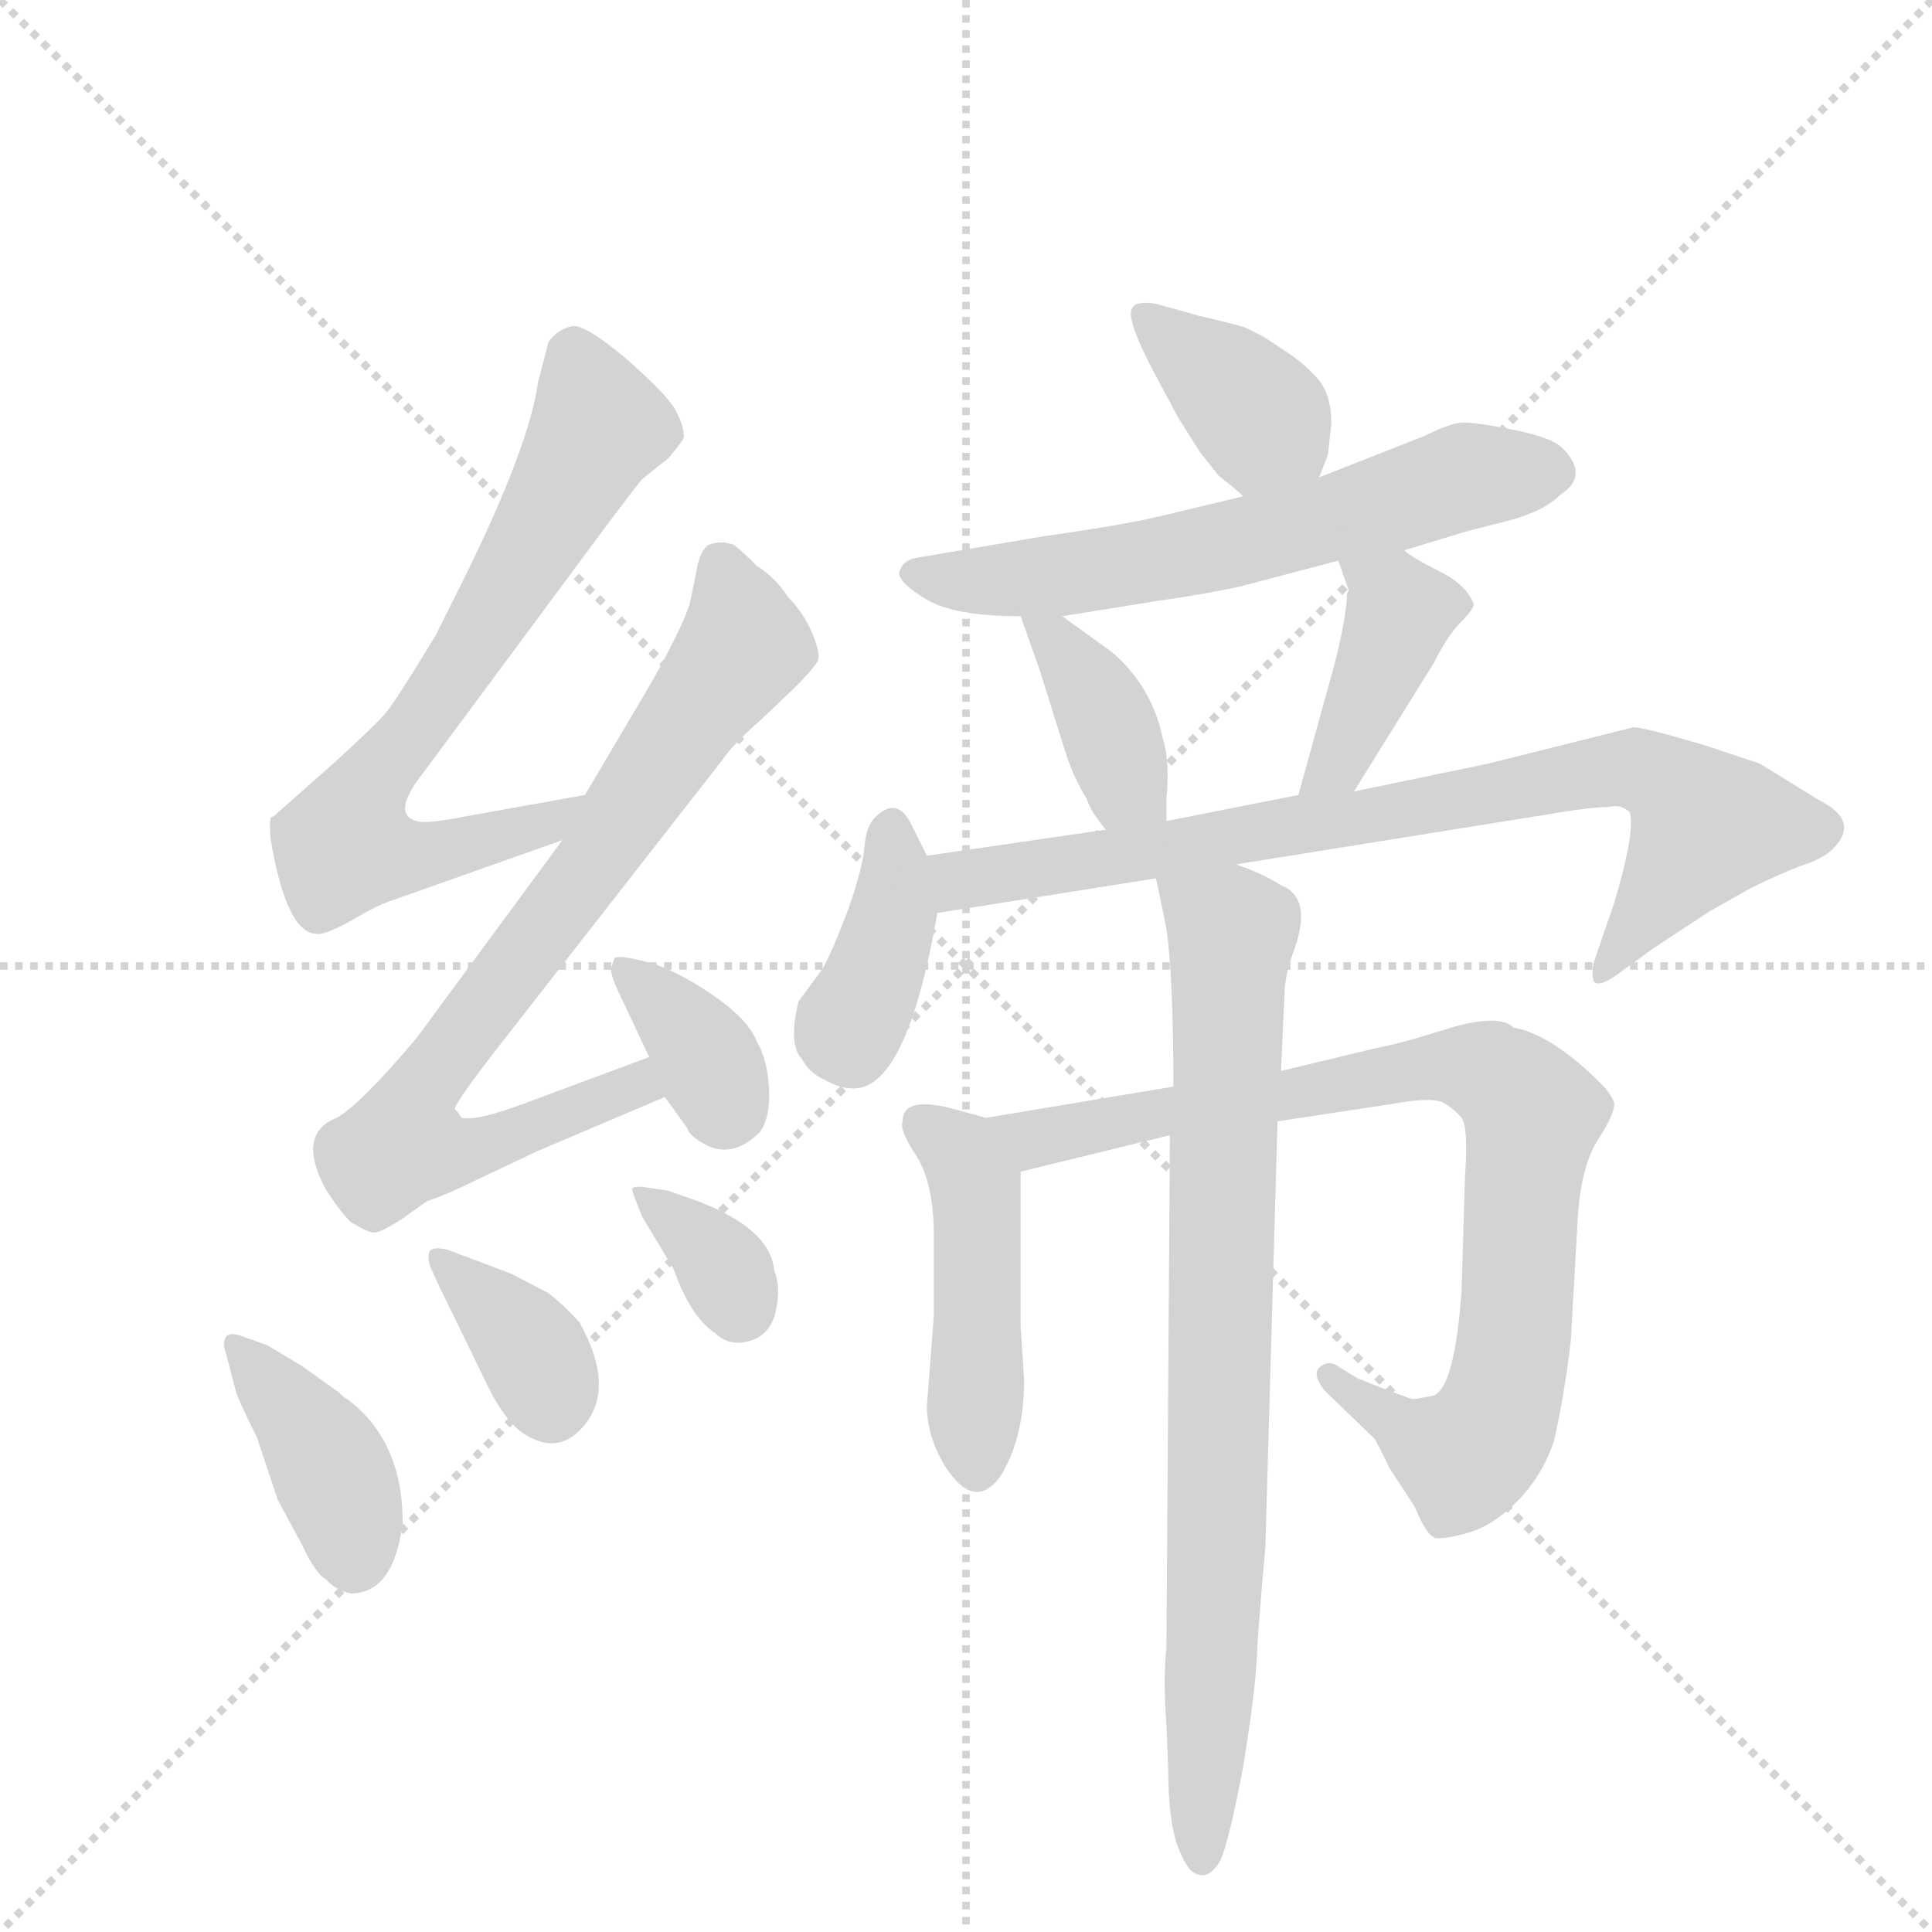 <svg version="1.1" viewBox="0 0 1024 1024" xmlns="http://www.w3.org/2000/svg">
  <g stroke="lightgray" stroke-dasharray="1,1" stroke-width="1" transform="scale(4, 4)">
    <line x1="0" y1="0" x2="256" y2="256"></line>
    <line x1="256" y1="0" x2="0" y2="256"></line>
    <line x1="128" y1="0" x2="128" y2="256"></line>
    <line x1="0" y1="128" x2="256" y2="128"></line>
  </g>
  <g transform="scale(0.92, -0.92) translate(60, -900)">
    <style type="text/css">
      
        @keyframes keyframes0 {
          from {
            stroke: blue;
            stroke-dashoffset: 722;
            stroke-width: 128;
          }
          70% {
            animation-timing-function: step-end;
            stroke: blue;
            stroke-dashoffset: 0;
            stroke-width: 128;
          }
          to {
            stroke: black;
            stroke-width: 1024;
          }
        }
        #make-me-a-hanzi-animation-0 {
          animation: keyframes0 0.838s both;
          animation-delay: 0s;
          animation-timing-function: linear;
        }
      
        @keyframes keyframes1 {
          from {
            stroke: blue;
            stroke-dashoffset: 803;
            stroke-width: 128;
          }
          72% {
            animation-timing-function: step-end;
            stroke: blue;
            stroke-dashoffset: 0;
            stroke-width: 128;
          }
          to {
            stroke: black;
            stroke-width: 1024;
          }
        }
        #make-me-a-hanzi-animation-1 {
          animation: keyframes1 0.903s both;
          animation-delay: 0.838s;
          animation-timing-function: linear;
        }
      
        @keyframes keyframes2 {
          from {
            stroke: blue;
            stroke-dashoffset: 361;
            stroke-width: 128;
          }
          54% {
            animation-timing-function: step-end;
            stroke: blue;
            stroke-dashoffset: 0;
            stroke-width: 128;
          }
          to {
            stroke: black;
            stroke-width: 1024;
          }
        }
        #make-me-a-hanzi-animation-2 {
          animation: keyframes2 0.544s both;
          animation-delay: 1.741s;
          animation-timing-function: linear;
        }
      
        @keyframes keyframes3 {
          from {
            stroke: blue;
            stroke-dashoffset: 403;
            stroke-width: 128;
          }
          57% {
            animation-timing-function: step-end;
            stroke: blue;
            stroke-dashoffset: 0;
            stroke-width: 128;
          }
          to {
            stroke: black;
            stroke-width: 1024;
          }
        }
        #make-me-a-hanzi-animation-3 {
          animation: keyframes3 0.578s both;
          animation-delay: 2.285s;
          animation-timing-function: linear;
        }
      
        @keyframes keyframes4 {
          from {
            stroke: blue;
            stroke-dashoffset: 365;
            stroke-width: 128;
          }
          54% {
            animation-timing-function: step-end;
            stroke: blue;
            stroke-dashoffset: 0;
            stroke-width: 128;
          }
          to {
            stroke: black;
            stroke-width: 1024;
          }
        }
        #make-me-a-hanzi-animation-4 {
          animation: keyframes4 0.547s both;
          animation-delay: 2.863s;
          animation-timing-function: linear;
        }
      
        @keyframes keyframes5 {
          from {
            stroke: blue;
            stroke-dashoffset: 347;
            stroke-width: 128;
          }
          53% {
            animation-timing-function: step-end;
            stroke: blue;
            stroke-dashoffset: 0;
            stroke-width: 128;
          }
          to {
            stroke: black;
            stroke-width: 1024;
          }
        }
        #make-me-a-hanzi-animation-5 {
          animation: keyframes5 0.532s both;
          animation-delay: 3.41s;
          animation-timing-function: linear;
        }
      
        @keyframes keyframes6 {
          from {
            stroke: blue;
            stroke-dashoffset: 383;
            stroke-width: 128;
          }
          55% {
            animation-timing-function: step-end;
            stroke: blue;
            stroke-dashoffset: 0;
            stroke-width: 128;
          }
          to {
            stroke: black;
            stroke-width: 1024;
          }
        }
        #make-me-a-hanzi-animation-6 {
          animation: keyframes6 0.562s both;
          animation-delay: 3.942s;
          animation-timing-function: linear;
        }
      
        @keyframes keyframes7 {
          from {
            stroke: blue;
            stroke-dashoffset: 630;
            stroke-width: 128;
          }
          67% {
            animation-timing-function: step-end;
            stroke: blue;
            stroke-dashoffset: 0;
            stroke-width: 128;
          }
          to {
            stroke: black;
            stroke-width: 1024;
          }
        }
        #make-me-a-hanzi-animation-7 {
          animation: keyframes7 0.763s both;
          animation-delay: 4.504s;
          animation-timing-function: linear;
        }
      
        @keyframes keyframes8 {
          from {
            stroke: blue;
            stroke-dashoffset: 387;
            stroke-width: 128;
          }
          56% {
            animation-timing-function: step-end;
            stroke: blue;
            stroke-dashoffset: 0;
            stroke-width: 128;
          }
          to {
            stroke: black;
            stroke-width: 1024;
          }
        }
        #make-me-a-hanzi-animation-8 {
          animation: keyframes8 0.565s both;
          animation-delay: 5.267s;
          animation-timing-function: linear;
        }
      
        @keyframes keyframes9 {
          from {
            stroke: blue;
            stroke-dashoffset: 411;
            stroke-width: 128;
          }
          57% {
            animation-timing-function: step-end;
            stroke: blue;
            stroke-dashoffset: 0;
            stroke-width: 128;
          }
          to {
            stroke: black;
            stroke-width: 1024;
          }
        }
        #make-me-a-hanzi-animation-9 {
          animation: keyframes9 0.584s both;
          animation-delay: 5.832s;
          animation-timing-function: linear;
        }
      
        @keyframes keyframes10 {
          from {
            stroke: blue;
            stroke-dashoffset: 393;
            stroke-width: 128;
          }
          56% {
            animation-timing-function: step-end;
            stroke: blue;
            stroke-dashoffset: 0;
            stroke-width: 128;
          }
          to {
            stroke: black;
            stroke-width: 1024;
          }
        }
        #make-me-a-hanzi-animation-10 {
          animation: keyframes10 0.57s both;
          animation-delay: 6.416s;
          animation-timing-function: linear;
        }
      
        @keyframes keyframes11 {
          from {
            stroke: blue;
            stroke-dashoffset: 822;
            stroke-width: 128;
          }
          73% {
            animation-timing-function: step-end;
            stroke: blue;
            stroke-dashoffset: 0;
            stroke-width: 128;
          }
          to {
            stroke: black;
            stroke-width: 1024;
          }
        }
        #make-me-a-hanzi-animation-11 {
          animation: keyframes11 0.919s both;
          animation-delay: 6.986s;
          animation-timing-function: linear;
        }
      
        @keyframes keyframes12 {
          from {
            stroke: blue;
            stroke-dashoffset: 464;
            stroke-width: 128;
          }
          60% {
            animation-timing-function: step-end;
            stroke: blue;
            stroke-dashoffset: 0;
            stroke-width: 128;
          }
          to {
            stroke: black;
            stroke-width: 1024;
          }
        }
        #make-me-a-hanzi-animation-12 {
          animation: keyframes12 0.628s both;
          animation-delay: 7.905s;
          animation-timing-function: linear;
        }
      
        @keyframes keyframes13 {
          from {
            stroke: blue;
            stroke-dashoffset: 875;
            stroke-width: 128;
          }
          74% {
            animation-timing-function: step-end;
            stroke: blue;
            stroke-dashoffset: 0;
            stroke-width: 128;
          }
          to {
            stroke: black;
            stroke-width: 1024;
          }
        }
        #make-me-a-hanzi-animation-13 {
          animation: keyframes13 0.962s both;
          animation-delay: 8.532s;
          animation-timing-function: linear;
        }
      
        @keyframes keyframes14 {
          from {
            stroke: blue;
            stroke-dashoffset: 832;
            stroke-width: 128;
          }
          73% {
            animation-timing-function: step-end;
            stroke: blue;
            stroke-dashoffset: 0;
            stroke-width: 128;
          }
          to {
            stroke: black;
            stroke-width: 1024;
          }
        }
        #make-me-a-hanzi-animation-14 {
          animation: keyframes14 0.927s both;
          animation-delay: 9.494s;
          animation-timing-function: linear;
        }
      
    </style>
    
      <path d="M 277 442 L 210 430 Q 185 425 180 427 Q 165 431 184 455 L 290 598 Q 308 622 310 624 L 325 636 Q 332 644 334 648 Q 334 655 329 664 Q 324 673 300 694 Q 276 714 269 712 Q 261 710 256 703 L 250 680 Q 245 643 207 566 L 191 534 Q 168 496 162 489 Q 156 482 133 461 L 98 430 L 96 429 Q 95 425 96 416 Q 105 363 122 362 Q 127 361 143 370 Q 158 379 168 382 L 264 416 C 292 426 307 447 277 442 Z" fill="lightgray"></path>
    
      <path d="M 314 291 L 244 265 Q 215 254 206 256 Q 205 257 204 259 L 202 261 Q 202 265 235 307 L 356 462 Q 362 471 378 485 L 398 504 Q 408 514 411 519 Q 413 523 408 535 Q 403 547 394 556 Q 387 567 376 574 Q 367 583 363 586 Q 355 589 348 586 Q 344 583 342 575 L 338 555 Q 336 544 316 508 L 277 442 L 264 416 L 180 302 Q 148 264 134 256 Q 111 247 127 216 Q 135 203 142 196 Q 152 190 155 190 Q 158 189 172 198 L 186 208 Q 198 212 214 220 L 250 237 L 323 268 C 351 280 342 301 314 291 Z" fill="lightgray"></path>
    
      <path d="M 323 268 L 336 250 Q 337 246 344 242 Q 361 231 378 248 Q 384 257 383 273.5 Q 382 290 376 300 Q 371 313 349.5 327.5 Q 328 342 312 346 Q 296 350 294 348 L 292 342 Q 292 337 298 325 L 314 291 L 323 268 Z" fill="lightgray"></path>
    
      <path d="M 140 94 Q 139 94 135 98 L 114 113 L 94 125 L 80 130 Q 72 133 70 129.5 Q 68 126 70 121 L 76 98 Q 78 92 88 72 L 100 36 L 114 10 Q 122 -7 128 -10 Q 133 -16 142 -18 Q 167 -18 172 23 Q 172 70 140 94 Z" fill="lightgray"></path>
    
      <path d="M 193 159 L 212 120 Q 214 116 221.5 100.5 Q 229 85 239 76 Q 259 61 274 76 Q 296 98 274 138 Q 265 148 256 155 L 235 166 L 198 180 Q 189 182 187.5 179 Q 186 176 188 170 L 193 159 Z" fill="lightgray"></path>
    
      <path d="M 306 209 L 310 199 L 328 169 Q 338 141 352 132 Q 360 124 372 127.5 Q 384 131 387 145 Q 390 159 386 168 Q 384 192 342 208 L 325 214 L 312 216 Q 305 217 304 215 L 306 209 Z" fill="lightgray"></path>
    
      <path d="M 700 625 L 705 638 L 707 656 Q 707 673 699 682 Q 691 691 680 698 L 668 706 L 658 711 Q 657 712 631 718 L 606 725 Q 594 727 592 722 Q 589 716 604 687 L 619 659 L 631 640 L 642 626 Q 656 615 656 614 C 677 593 689 597 700 625 Z" fill="lightgray"></path>
    
      <path d="M 749 583 L 782 593 Q 785 594 807 599.5 Q 829 605 839 615 Q 856 626 840 642 Q 834 648 811.5 652.5 Q 789 657 782 656.5 Q 775 656 761 649 L 700 625 L 656 614 L 610 603 Q 590 598 541 591 L 470 579 Q 460 578 458 570 Q 458 564 474 554.5 Q 490 545 528 545 L 552 545 L 608 554 Q 630 557 654 562 L 711 577 L 749 583 Z" fill="lightgray"></path>
    
      <path d="M 528 545 L 539 514 L 554 466 Q 559 451 566 440 Q 568 433 577 422 C 596 398 612 397 612 427 L 612 440 Q 614 462 610 474 Q 604 504 581 524 L 552 545 C 528 563 520 568 528 545 Z" fill="lightgray"></path>
    
      <path d="M 720 444 L 766 518 Q 774 534 782 542 Q 789 549 789 552 Q 785 563 769 571 Q 753 579 749 583 C 725 601 701 605 711 577 L 717 560 L 716 558 Q 716 546 709 518 L 688 442 C 680 413 704 419 720 444 Z" fill="lightgray"></path>
    
      <path d="M 474 407 L 464 427 Q 456 441 444 429 Q 439 424 438 412 Q 437 400 429 377 Q 420 353 414 342 L 400 323 Q 394 298 402 290 Q 406 282 415 278 Q 424 273 430 273 Q 462 270 480 374 C 483 389 483 389 474 407 Z" fill="lightgray"></path>
    
      <path d="M 652 402 L 839 432 Q 857 435 866 435 Q 874 437 879 432 Q 882 420 870 380 L 858 345 Q 857 339 858 335 Q 861 330 875 341 L 893 354 L 925 375 L 948 388 Q 964 396 977 401 Q 990 405 996 411 Q 1012 427 988 439 L 954 460 L 921 471 Q 887 481 881 481 L 797 460 L 720 444 L 688 442 L 612 427 L 577 422 L 474 407 C 444 403 450 369 480 374 L 606 394 L 652 402 Z" fill="lightgray"></path>
    
      <path d="M 508 256 L 486 262 Q 460 268 460 254 Q 458 249 468 234 Q 478 218 478 188 L 478 142 L 474 90 Q 474 73 484 56 Q 501 29 516 49 Q 530 71 530 105 L 528 136 L 528 225 C 528 251 528 251 508 256 Z" fill="lightgray"></path>
    
      <path d="M 676 254 L 742 264 Q 764 268 771 265 Q 778 261 782 256 Q 786 251 784 222 L 782 156 Q 778 101 766 96 Q 756 94 754 94 Q 752 94 722 106 L 709 114 Q 704 116 700 112 Q 696 108 703 99 L 732 71 Q 738 60 740 55 L 755 32 Q 762 15 767 14 Q 772 13 786 17 Q 800 21 814 35 Q 828 49 835 69 Q 841 94 845 128 L 849 199 Q 851 229 861 244 Q 870 258 870 264 Q 869 269 862 276 Q 834 304 812 308 Q 804 316 776 308 Q 748 299 732 296 L 678 283 L 616 274 L 508 256 C 478 251 499 218 528 225 L 614 246 L 676 254 Z" fill="lightgray"></path>
    
      <path d="M 613 -118 Q 613 -150 619 -165 Q 625 -180 631 -180 Q 637 -182 643 -172 Q 648 -161 656 -119 Q 663 -76 664 -56 Q 665 -35 669 9 L 676 254 L 678 283 L 680 327 Q 680 338 686 354 Q 696 383 678 390 Q 667 397 652 402 C 624 413 600 423 606 394 L 612 365 Q 616 337 616 274 L 614 246 L 612 -49 Q 610 -67 612 -94 L 613 -118 Z" fill="lightgray"></path>
    
    
      <clipPath id="make-me-a-hanzi-clip-0">
        <path d="M 277 442 L 210 430 Q 185 425 180 427 Q 165 431 184 455 L 290 598 Q 308 622 310 624 L 325 636 Q 332 644 334 648 Q 334 655 329 664 Q 324 673 300 694 Q 276 714 269 712 Q 261 710 256 703 L 250 680 Q 245 643 207 566 L 191 534 Q 168 496 162 489 Q 156 482 133 461 L 98 430 L 96 429 Q 95 425 96 416 Q 105 363 122 362 Q 127 361 143 370 Q 158 379 168 382 L 264 416 C 292 426 307 447 277 442 Z"></path>
      </clipPath>
      <path clip-path="url(#make-me-a-hanzi-clip-0)" d="M 270 697 L 285 654 L 216 533 L 145 435 L 140 414 L 167 406 L 197 410 L 253 424 L 271 437" fill="none" id="make-me-a-hanzi-animation-0" stroke-dasharray="594 1188" stroke-linecap="round"></path>
    
      <clipPath id="make-me-a-hanzi-clip-1">
        <path d="M 314 291 L 244 265 Q 215 254 206 256 Q 205 257 204 259 L 202 261 Q 202 265 235 307 L 356 462 Q 362 471 378 485 L 398 504 Q 408 514 411 519 Q 413 523 408 535 Q 403 547 394 556 Q 387 567 376 574 Q 367 583 363 586 Q 355 589 348 586 Q 344 583 342 575 L 338 555 Q 336 544 316 508 L 277 442 L 264 416 L 180 302 Q 148 264 134 256 Q 111 247 127 216 Q 135 203 142 196 Q 152 190 155 190 Q 158 189 172 198 L 186 208 Q 198 212 214 220 L 250 237 L 323 268 C 351 280 342 301 314 291 Z"></path>
      </clipPath>
      <path clip-path="url(#make-me-a-hanzi-clip-1)" d="M 356 575 L 367 526 L 189 282 L 172 241 L 198 235 L 213 238 L 307 275 L 309 282" fill="none" id="make-me-a-hanzi-animation-1" stroke-dasharray="675 1350" stroke-linecap="round"></path>
    
      <clipPath id="make-me-a-hanzi-clip-2">
        <path d="M 323 268 L 336 250 Q 337 246 344 242 Q 361 231 378 248 Q 384 257 383 273.5 Q 382 290 376 300 Q 371 313 349.5 327.5 Q 328 342 312 346 Q 296 350 294 348 L 292 342 Q 292 337 298 325 L 314 291 L 323 268 Z"></path>
      </clipPath>
      <path clip-path="url(#make-me-a-hanzi-clip-2)" d="M 297 344 L 340 302 L 357 260" fill="none" id="make-me-a-hanzi-animation-2" stroke-dasharray="233 466" stroke-linecap="round"></path>
    
      <clipPath id="make-me-a-hanzi-clip-3">
        <path d="M 140 94 Q 139 94 135 98 L 114 113 L 94 125 L 80 130 Q 72 133 70 129.5 Q 68 126 70 121 L 76 98 Q 78 92 88 72 L 100 36 L 114 10 Q 122 -7 128 -10 Q 133 -16 142 -18 Q 167 -18 172 23 Q 172 70 140 94 Z"></path>
      </clipPath>
      <path clip-path="url(#make-me-a-hanzi-clip-3)" d="M 75 125 L 129 58 L 144 -1" fill="none" id="make-me-a-hanzi-animation-3" stroke-dasharray="275 550" stroke-linecap="round"></path>
    
      <clipPath id="make-me-a-hanzi-clip-4">
        <path d="M 193 159 L 212 120 Q 214 116 221.5 100.5 Q 229 85 239 76 Q 259 61 274 76 Q 296 98 274 138 Q 265 148 256 155 L 235 166 L 198 180 Q 189 182 187.5 179 Q 186 176 188 170 L 193 159 Z"></path>
      </clipPath>
      <path clip-path="url(#make-me-a-hanzi-clip-4)" d="M 193 175 L 238 133 L 258 90" fill="none" id="make-me-a-hanzi-animation-4" stroke-dasharray="237 474" stroke-linecap="round"></path>
    
      <clipPath id="make-me-a-hanzi-clip-5">
        <path d="M 306 209 L 310 199 L 328 169 Q 338 141 352 132 Q 360 124 372 127.5 Q 384 131 387 145 Q 390 159 386 168 Q 384 192 342 208 L 325 214 L 312 216 Q 305 217 304 215 L 306 209 Z"></path>
      </clipPath>
      <path clip-path="url(#make-me-a-hanzi-clip-5)" d="M 308 213 L 353 175 L 365 145" fill="none" id="make-me-a-hanzi-animation-5" stroke-dasharray="219 438" stroke-linecap="round"></path>
    
      <clipPath id="make-me-a-hanzi-clip-6">
        <path d="M 700 625 L 705 638 L 707 656 Q 707 673 699 682 Q 691 691 680 698 L 668 706 L 658 711 Q 657 712 631 718 L 606 725 Q 594 727 592 722 Q 589 716 604 687 L 619 659 L 631 640 L 642 626 Q 656 615 656 614 C 677 593 689 597 700 625 Z"></path>
      </clipPath>
      <path clip-path="url(#make-me-a-hanzi-clip-6)" d="M 600 719 L 668 657 L 662 623" fill="none" id="make-me-a-hanzi-animation-6" stroke-dasharray="255 510" stroke-linecap="round"></path>
    
      <clipPath id="make-me-a-hanzi-clip-7">
        <path d="M 749 583 L 782 593 Q 785 594 807 599.5 Q 829 605 839 615 Q 856 626 840 642 Q 834 648 811.5 652.5 Q 789 657 782 656.5 Q 775 656 761 649 L 700 625 L 656 614 L 610 603 Q 590 598 541 591 L 470 579 Q 460 578 458 570 Q 458 564 474 554.5 Q 490 545 528 545 L 552 545 L 608 554 Q 630 557 654 562 L 711 577 L 749 583 Z"></path>
      </clipPath>
      <path clip-path="url(#make-me-a-hanzi-clip-7)" d="M 467 571 L 520 565 L 583 573 L 726 606 L 785 626 L 833 629" fill="none" id="make-me-a-hanzi-animation-7" stroke-dasharray="502 1004" stroke-linecap="round"></path>
    
      <clipPath id="make-me-a-hanzi-clip-8">
        <path d="M 528 545 L 539 514 L 554 466 Q 559 451 566 440 Q 568 433 577 422 C 596 398 612 397 612 427 L 612 440 Q 614 462 610 474 Q 604 504 581 524 L 552 545 C 528 563 520 568 528 545 Z"></path>
      </clipPath>
      <path clip-path="url(#make-me-a-hanzi-clip-8)" d="M 534 541 L 564 510 L 589 448 L 605 434" fill="none" id="make-me-a-hanzi-animation-8" stroke-dasharray="259 518" stroke-linecap="round"></path>
    
      <clipPath id="make-me-a-hanzi-clip-9">
        <path d="M 720 444 L 766 518 Q 774 534 782 542 Q 789 549 789 552 Q 785 563 769 571 Q 753 579 749 583 C 725 601 701 605 711 577 L 717 560 L 716 558 Q 716 546 709 518 L 688 442 C 680 413 704 419 720 444 Z"></path>
      </clipPath>
      <path clip-path="url(#make-me-a-hanzi-clip-9)" d="M 718 575 L 747 548 L 716 472 L 703 453 L 693 449" fill="none" id="make-me-a-hanzi-animation-9" stroke-dasharray="283 566" stroke-linecap="round"></path>
    
      <clipPath id="make-me-a-hanzi-clip-10">
        <path d="M 474 407 L 464 427 Q 456 441 444 429 Q 439 424 438 412 Q 437 400 429 377 Q 420 353 414 342 L 400 323 Q 394 298 402 290 Q 406 282 415 278 Q 424 273 430 273 Q 462 270 480 374 C 483 389 483 389 474 407 Z"></path>
      </clipPath>
      <path clip-path="url(#make-me-a-hanzi-clip-10)" d="M 454 424 L 454 366 L 429 310 L 432 293" fill="none" id="make-me-a-hanzi-animation-10" stroke-dasharray="265 530" stroke-linecap="round"></path>
    
      <clipPath id="make-me-a-hanzi-clip-11">
        <path d="M 652 402 L 839 432 Q 857 435 866 435 Q 874 437 879 432 Q 882 420 870 380 L 858 345 Q 857 339 858 335 Q 861 330 875 341 L 893 354 L 925 375 L 948 388 Q 964 396 977 401 Q 990 405 996 411 Q 1012 427 988 439 L 954 460 L 921 471 Q 887 481 881 481 L 797 460 L 720 444 L 688 442 L 612 427 L 577 422 L 474 407 C 444 403 450 369 480 374 L 606 394 L 652 402 Z"></path>
      </clipPath>
      <path clip-path="url(#make-me-a-hanzi-clip-11)" d="M 482 403 L 493 393 L 533 398 L 851 454 L 889 455 L 904 447 L 922 421 L 862 340" fill="none" id="make-me-a-hanzi-animation-11" stroke-dasharray="694 1388" stroke-linecap="round"></path>
    
      <clipPath id="make-me-a-hanzi-clip-12">
        <path d="M 508 256 L 486 262 Q 460 268 460 254 Q 458 249 468 234 Q 478 218 478 188 L 478 142 L 474 90 Q 474 73 484 56 Q 501 29 516 49 Q 530 71 530 105 L 528 136 L 528 225 C 528 251 528 251 508 256 Z"></path>
      </clipPath>
      <path clip-path="url(#make-me-a-hanzi-clip-12)" d="M 473 252 L 493 235 L 502 217 L 503 55" fill="none" id="make-me-a-hanzi-animation-12" stroke-dasharray="336 672" stroke-linecap="round"></path>
    
      <clipPath id="make-me-a-hanzi-clip-13">
        <path d="M 676 254 L 742 264 Q 764 268 771 265 Q 778 261 782 256 Q 786 251 784 222 L 782 156 Q 778 101 766 96 Q 756 94 754 94 Q 752 94 722 106 L 709 114 Q 704 116 700 112 Q 696 108 703 99 L 732 71 Q 738 60 740 55 L 755 32 Q 762 15 767 14 Q 772 13 786 17 Q 800 21 814 35 Q 828 49 835 69 Q 841 94 845 128 L 849 199 Q 851 229 861 244 Q 870 258 870 264 Q 869 269 862 276 Q 834 304 812 308 Q 804 316 776 308 Q 748 299 732 296 L 678 283 L 616 274 L 508 256 C 478 251 499 218 528 225 L 614 246 L 676 254 Z"></path>
      </clipPath>
      <path clip-path="url(#make-me-a-hanzi-clip-13)" d="M 516 254 L 536 244 L 773 286 L 808 276 L 823 255 L 812 124 L 799 77 L 783 60 L 706 107" fill="none" id="make-me-a-hanzi-animation-13" stroke-dasharray="747 1494" stroke-linecap="round"></path>
    
      <clipPath id="make-me-a-hanzi-clip-14">
        <path d="M 613 -118 Q 613 -150 619 -165 Q 625 -180 631 -180 Q 637 -182 643 -172 Q 648 -161 656 -119 Q 663 -76 664 -56 Q 665 -35 669 9 L 676 254 L 678 283 L 680 327 Q 680 338 686 354 Q 696 383 678 390 Q 667 397 652 402 C 624 413 600 423 606 394 L 612 365 Q 616 337 616 274 L 614 246 L 612 -49 Q 610 -67 612 -94 L 613 -118 Z"></path>
      </clipPath>
      <path clip-path="url(#make-me-a-hanzi-clip-14)" d="M 615 388 L 650 363 L 633 -170" fill="none" id="make-me-a-hanzi-animation-14" stroke-dasharray="704 1408" stroke-linecap="round"></path>
    
  </g>
</svg>